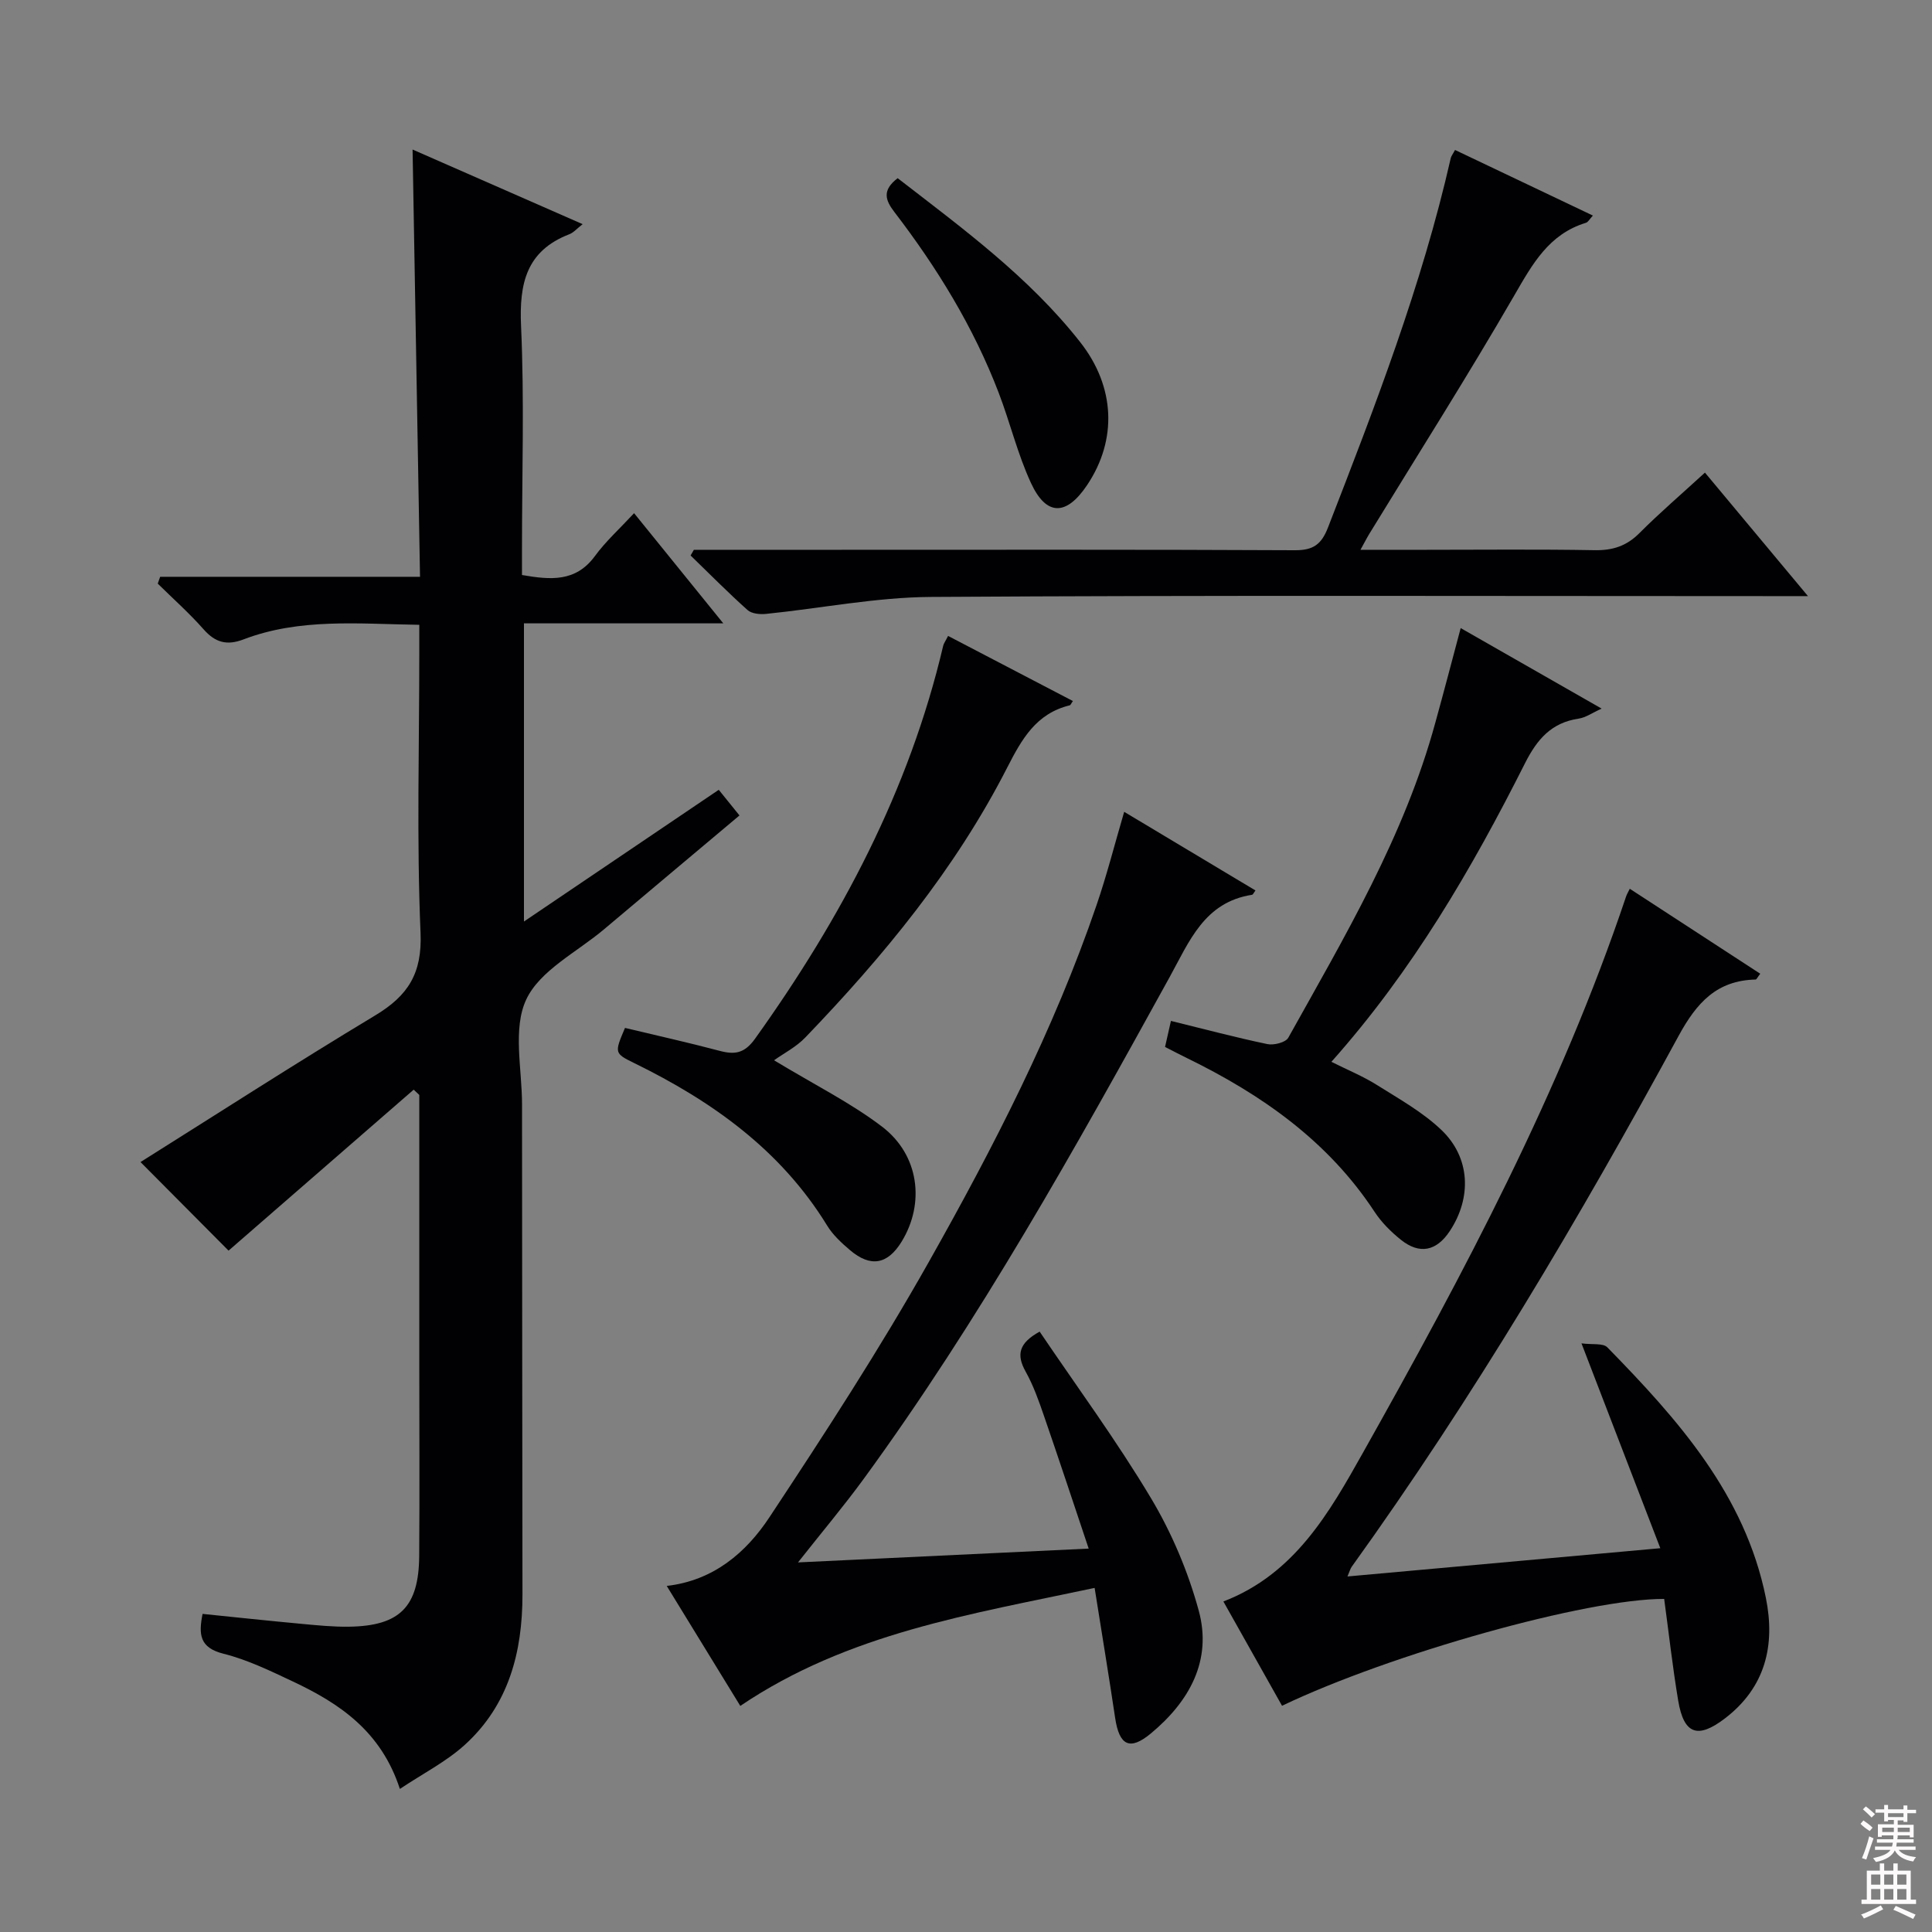 <svg enable-background="new 0 0 400 400" viewBox="0 0 400 400" xmlns="http://www.w3.org/2000/svg"><rect x="0" y="0" width="400" height="400" fill="#808080" stroke="none"/><g fill="#010103"><path d="m33.16 119.42h53.8c-.52-29.67-1.02-58.75-1.54-88.46 11.64 5.11 23.2 10.18 35.21 15.45-1.19.92-1.87 1.74-2.74 2.08-8.92 3.44-10.41 10.18-10.01 19.01.69 15.3.19 30.66.19 45.99v5.56c5.92 1.02 11.12 1.5 15.1-3.92 2.25-3.07 5.13-5.67 8.11-8.88 6.26 7.72 12.03 14.86 18.47 22.81-14.38 0-27.62 0-41.27 0v61.73c13.56-9.17 26.71-18.06 40.33-27.27 1.36 1.69 2.66 3.29 4.29 5.31-9.49 7.98-18.78 15.76-28.04 23.57-5.59 4.72-13.28 8.5-16.11 14.54s-.87 14.36-.87 21.69c0 33.83.07 67.66.09 101.5.01 11.91-2.85 22.88-11.96 31.14-3.84 3.48-8.63 5.91-13.42 9.11-3.89-11.95-12.51-17.71-22.18-22.26-4.65-2.19-9.38-4.49-14.33-5.73-5.03-1.26-5.16-4.06-4.34-8.25 6.95.71 13.67 1.43 20.39 2.05 3.31.31 6.64.65 9.95.6 10.5-.16 14.43-4.11 14.51-14.63.1-13.17.02-26.33.02-39.5 0-18.65 0-37.31 0-55.96-.39-.37-.78-.73-1.16-1.1-12.91 11.22-25.81 22.45-38.33 33.33-6.05-6.09-12.46-12.54-18.23-18.34 15.5-9.73 31.91-20.32 48.64-30.39 6.73-4.06 9.69-8.65 9.34-17.02-.82-19.3-.26-38.66-.26-57.99 0-1.79 0-3.58 0-5.83-12.59-.18-24.73-1.43-36.39 3.02-3.48 1.33-5.87.64-8.29-2.11-2.94-3.33-6.3-6.31-9.47-9.44.17-.47.33-.94.5-1.41z"/><path d="m226.63 328.76c-25.67 5.47-51.04 9.36-73.36 24.43-4.97-8.11-9.97-16.26-15.23-24.84 9.72-1.12 16.45-6.93 21.27-14.23 11.45-17.31 22.79-34.76 32.98-52.83 13.39-23.74 25.89-48.02 34.75-73.93 2.13-6.22 3.75-12.61 5.71-19.28 8.98 5.38 18.07 10.82 27.18 16.28-.33.42-.49.86-.72.9-9.85 1.52-12.97 9.63-17.04 17.02-19.59 35.55-39.35 71.01-63.33 103.88-4.11 5.63-8.62 10.98-13.62 17.32 20.16-.96 39.6-1.88 60.18-2.86-3.17-9.46-6.15-18.48-9.25-27.46-1.08-3.14-2.2-6.32-3.81-9.2-1.94-3.47-1.42-5.89 2.91-8.26 7.69 11.38 15.96 22.61 23.08 34.53 4.28 7.17 7.65 15.16 9.85 23.21 2.83 10.35-1.95 18.84-9.89 25.44-4.38 3.64-6.55 2.53-7.41-3.19-1.29-8.67-2.73-17.34-4.25-26.93z"/><path d="m327.43 278.13c2.23.3 4.46-.09 5.35.82 14.62 14.95 28.51 30.49 32.83 51.9 1.97 9.77-.07 18.51-8.51 24.95-5.59 4.26-8.48 3.3-9.65-3.72-1.17-7-1.95-14.06-2.9-21.04-15.88-.06-56.51 11.32-79.12 22.12-4.04-7.18-8.08-14.38-12.14-21.59 14.76-5.69 21.92-18.38 28.89-30.79 20.85-37.11 40.87-74.64 54.49-115.19.16-.46.42-.89.76-1.58 9.04 5.89 18 11.73 27.01 17.59-.58.75-.76 1.19-.95 1.2-8.05.19-12.2 4.78-15.95 11.66-20.58 37.85-42.5 74.9-67.69 109.93-.27.37-.38.85-.87 2 21.51-1.94 42.55-3.84 64.77-5.85-5.42-14.08-10.58-27.48-16.32-42.41z"/><path d="m143.66 113.83h28.45c32 0 64-.07 96 .09 3.78.02 5.48-1.21 6.83-4.69 9.74-25.08 19.44-50.16 25.42-76.48.11-.46.45-.87.89-1.7 9.39 4.47 18.76 8.92 28.54 13.58-.66.7-.97 1.35-1.45 1.5-7.68 2.35-11.07 8.55-14.82 15.03-9.65 16.69-19.99 32.97-30.05 49.42-.49.8-.91 1.65-1.8 3.25h13.44c11.67 0 23.33-.13 35 .08 3.75.07 6.63-.84 9.31-3.53 4.21-4.22 8.75-8.11 13.57-12.53 6.95 8.33 13.69 16.41 21.33 25.57-3.29 0-5.2 0-7.12 0-58.16 0-116.33-.2-174.49.17-11.37.07-22.73 2.36-34.1 3.51-1.26.13-2.98-.03-3.83-.79-4.06-3.63-7.89-7.51-11.8-11.3.24-.4.46-.79.68-1.18z"/><path d="m302.42 130.04c9.77 5.58 19.13 10.93 29.18 16.67-1.96.88-3.3 1.86-4.75 2.07-5.66.85-8.6 4.26-11.12 9.25-11.01 21.85-23.28 42.95-40.08 61.81 3.31 1.66 6.5 2.96 9.37 4.76 4.61 2.9 9.5 5.62 13.4 9.34 6.02 5.73 6.32 14.03 1.73 20.96-2.74 4.13-6.23 4.88-10.1 1.79-2.05-1.64-4.01-3.59-5.45-5.78-9.64-14.68-23.39-24.29-38.84-31.84-1.48-.72-2.93-1.48-4.55-2.31.37-1.65.72-3.2 1.22-5.39 6.84 1.68 13.37 3.42 19.97 4.8 1.33.28 3.77-.34 4.32-1.31 11.72-21.02 24.06-41.77 30.46-65.28 1.76-6.37 3.44-12.78 5.24-19.54z"/><path d="m160.26 219.52c8.52 5.16 15.92 8.83 22.37 13.75 7.68 5.86 8.9 15.84 4.06 23.77-2.9 4.75-6.42 5.42-10.69 1.8-1.76-1.49-3.56-3.15-4.75-5.1-9.6-15.64-23.81-25.74-39.92-33.63-4.16-2.04-4.13-2.11-1.93-7.29 6.46 1.55 13.05 3.01 19.57 4.74 3.19.85 5.19.53 7.38-2.54 17.77-24.84 31.89-51.37 38.93-81.33.11-.47.43-.88 1.01-2.03 8.62 4.5 17.2 8.97 25.84 13.48-.33.46-.46.84-.66.89-6.97 1.71-9.91 6.97-12.98 12.97-10.7 20.92-25.51 38.9-41.72 55.76-1.92 2.02-4.55 3.35-6.51 4.76z"/><path d="m185.85 36.89c13.49 10.43 27.19 20.46 37.79 33.94 7.26 9.23 7.72 20.22 1.43 29.61-4.28 6.39-8.43 6.46-11.62-.44-2.77-5.99-4.32-12.52-6.69-18.7-5.21-13.61-12.77-25.9-21.6-37.42-1.89-2.47-2.56-4.49.69-6.99z"/></g><path d="m385.2 377.6.6-.7c.6.4 1.3.9 1.9 1.5l-.6.7c-.8-.5-1.4-1-1.9-1.5zm.3 7.1c.6-1.4 1.1-2.9 1.5-4.5.3.1.6.3.9.4-.5 1.4-1 2.9-1.5 4.4zm.2-10.1.6-.6c.7.5 1.3 1.1 1.9 1.6l-.7.7c-.6-.6-1.2-1.2-1.8-1.7zm8.4-.8h.8v.9h1.8v.7h-1.8v1.8h-.8v-.3h-1.2v.9h3.3v2.6h-.8v-.4h-2.5c0 .3 0 .6-.1.8h3.4v.7h-3.5c0 .3-.1.6-.1.8h4v.7h-3.5c.7.9 1.9 1.3 3.6 1.5-.2.2-.4.5-.6.9-1.9-.3-3.2-1.1-3.8-2.3-.5 1.1-1.8 2-3.9 2.4-.2-.3-.4-.5-.6-.8 1.9-.4 3.1-.9 3.6-1.7h-3.2v-.7h3.5c.1-.2.1-.5.2-.8h-3.3v-.7h3.4c0-.2 0-.5 0-.8h-2.4v.3h-.8v-2.6h3.3v-.9h-1.2v.3h-.8v-1.8h-1.8v-.7h1.8v-.9h.8v.9h3.2zm-4.4 5.5h2.4c0-.3 0-.6 0-.9h-2.4zm1.2-3.1h3.2v-.8h-3.2zm4.4 2.2h-2.4v.9h2.5v-.9z" fill="#fcfafa"/><path d="m389.2 385.8h.9v1.5h1.9v-1.5h.9v1.5h2.7v6h1.1v.9h-11.3v-.9h1.1v-6h2.7zm.2 8.7.5.8c-1.2.6-2.5 1.3-4 1.9-.2-.3-.3-.6-.6-.8 1.6-.6 3-1.3 4.1-1.9zm-2-4.3h1.9v-2.1h-1.9zm0 3.1h1.9v-2.2h-1.9zm2.7-3.1h1.9v-2.1h-1.9zm0 3.1h1.9v-2.2h-1.9zm2.4 1.3c1.4.6 2.7 1.2 4.1 1.8l-.5.9c-1.5-.7-2.8-1.4-4.1-1.9zm2.2-6.5h-1.9v2.1h1.9zm-1.9 5.2h1.9v-2.2h-1.9z" fill="#fcfafa"/></svg>